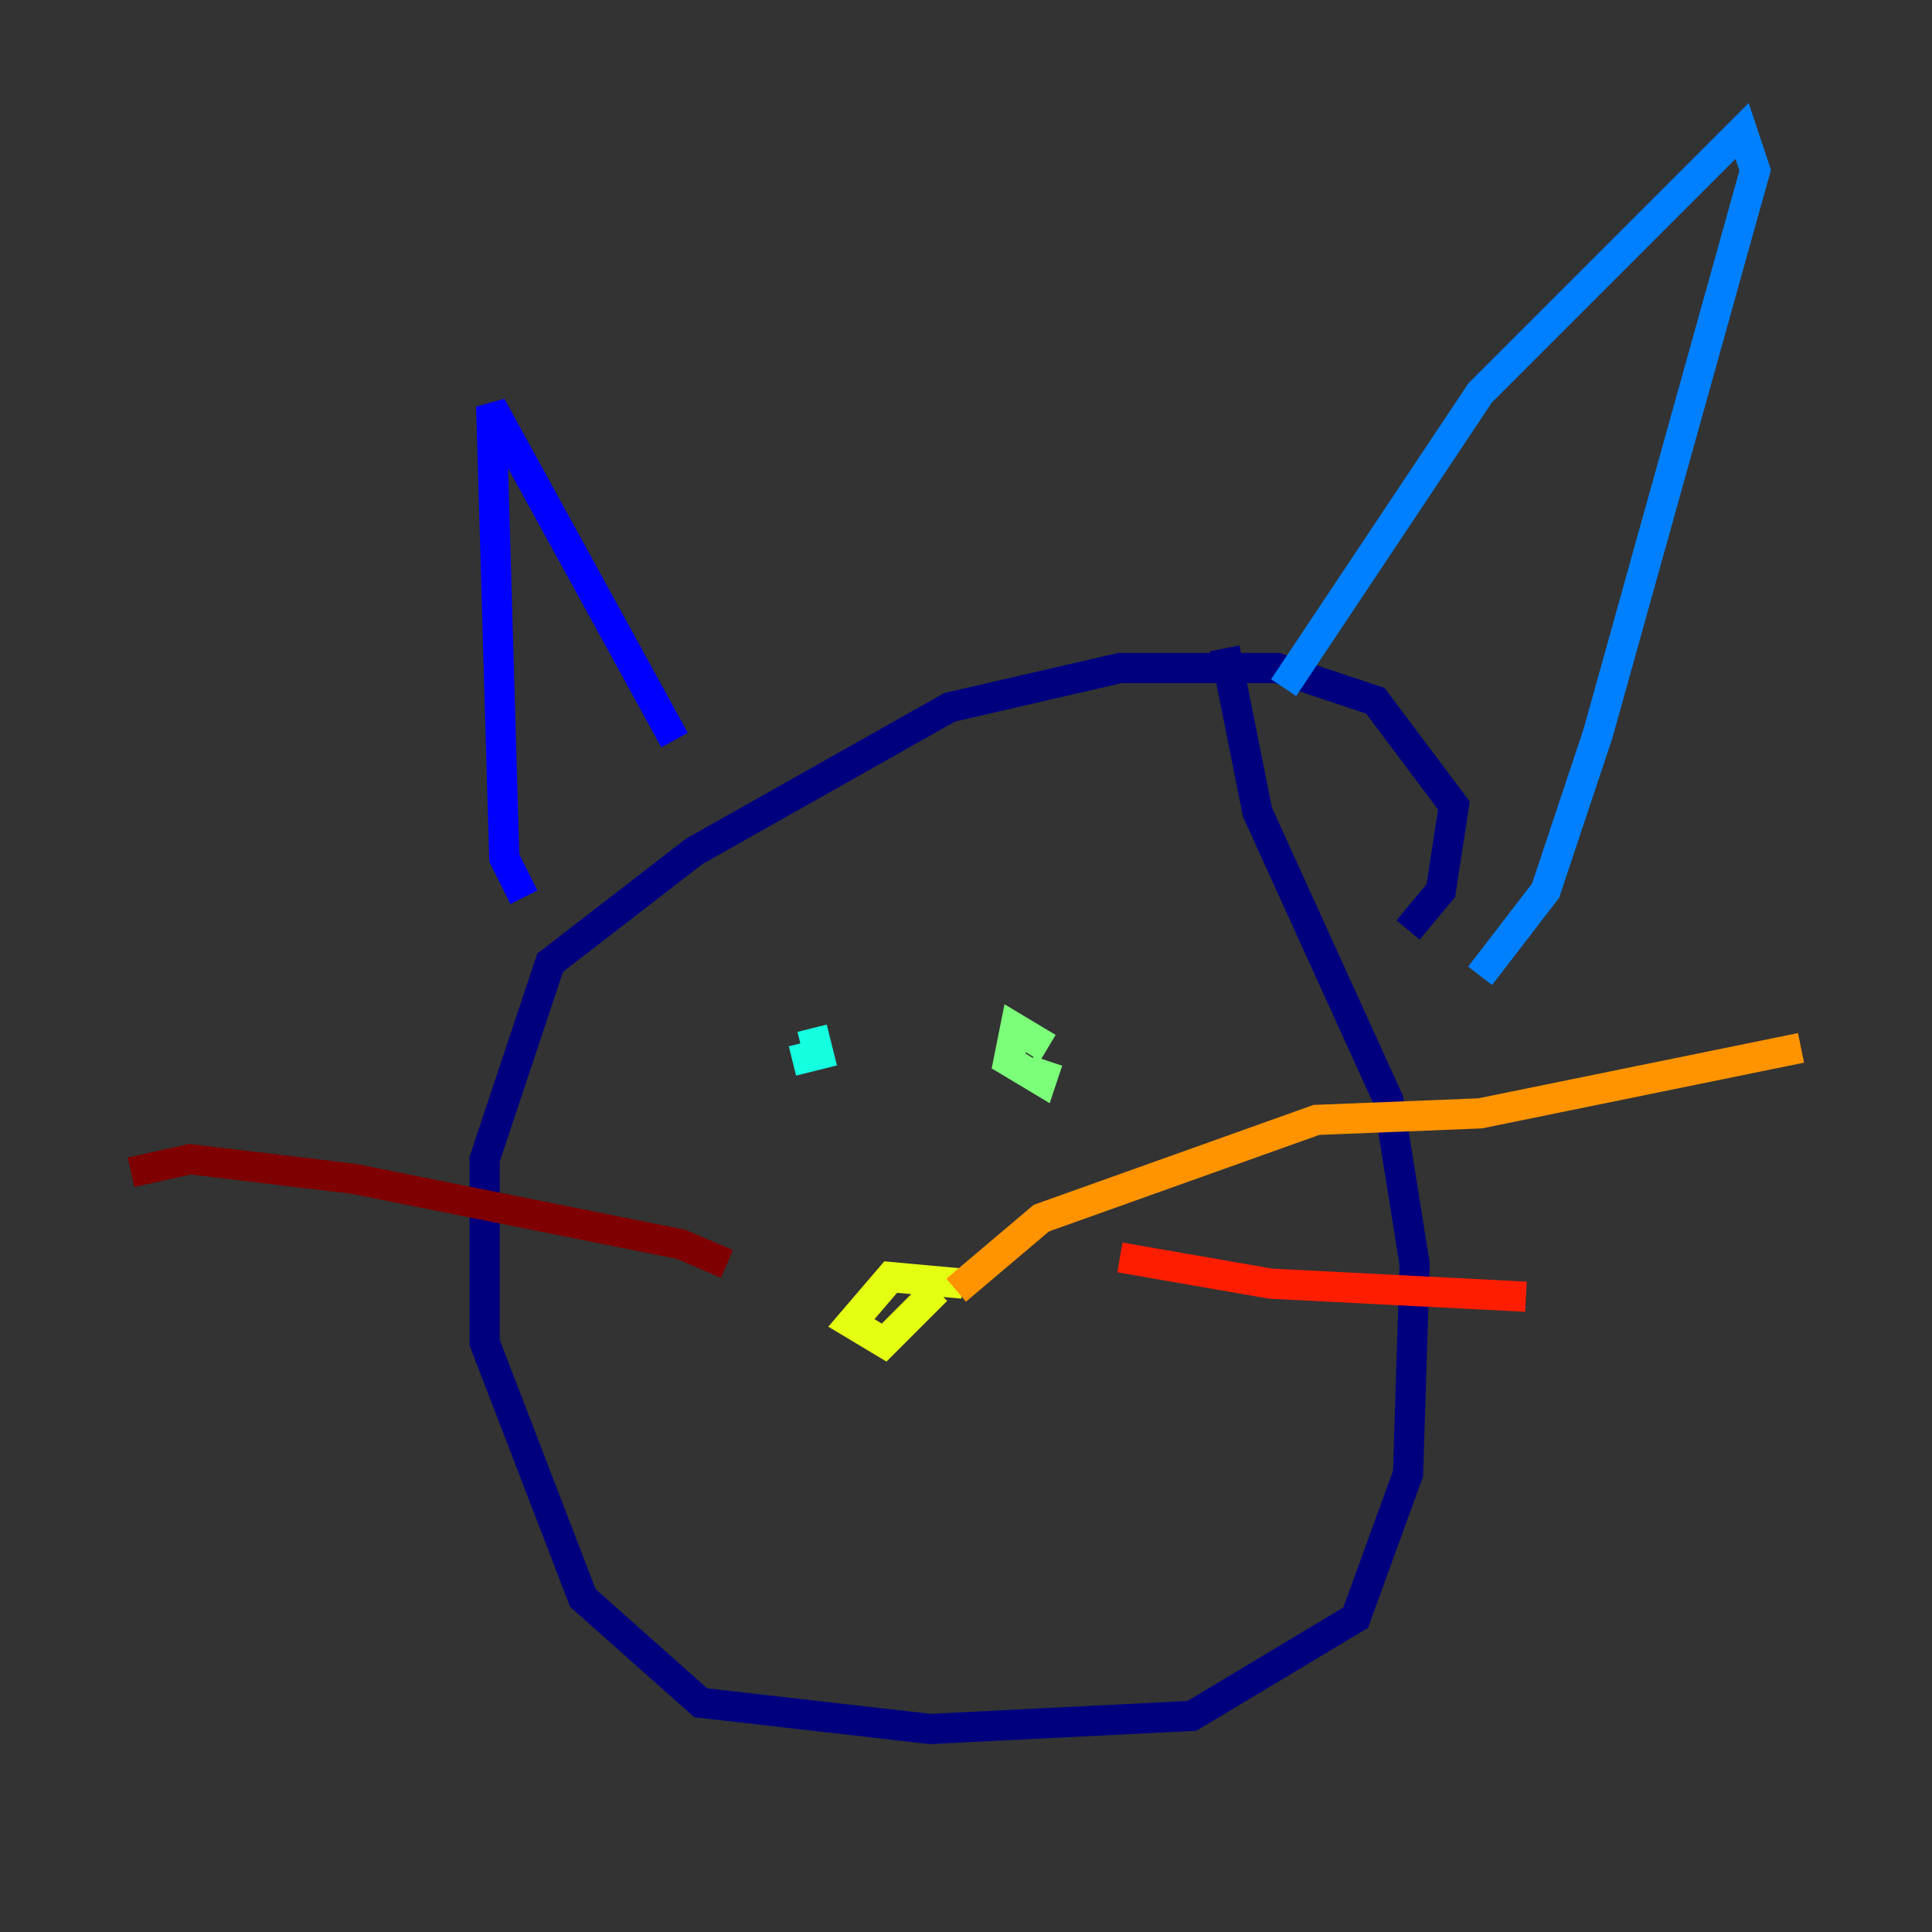 <?xml version="1.0" encoding="utf-8" ?>
<svg baseProfile="tiny" height="128" version="1.2" viewBox="0,0,128,128" width="128" xmlns="http://www.w3.org/2000/svg" xmlns:ev="http://www.w3.org/2001/xml-events" xmlns:xlink="http://www.w3.org/1999/xlink"><rect x="0" y="0" width="128" height="128" fill="#333333" stroke="none"/><defs /><polyline fill="none" points="93.288,61.614 95.458,59.01 96.325,53.37 91.119,46.427 84.61,44.258 74.197,44.258 62.915,46.861 45.993,56.407 36.447,63.783 32.108,76.8 32.108,88.949 38.617,105.871 46.427,112.814 61.614,114.549 78.969,113.681 89.817,107.173 93.288,97.627 93.722,83.742 91.986,72.895 83.308,53.803 81.139,42.956" stroke="#00007f" stroke-width="2" /><polyline fill="none" points="34.712,59.444 33.41,56.841 32.542,26.902 44.691,49.031" stroke="#0000ff" stroke-width="2" /><polyline fill="none" points="85.044,45.559 98.061,26.034 115.417,8.678 116.285,11.281 105.871,48.597 102.4,59.01 98.061,64.651" stroke="#0080ff" stroke-width="2" /><polyline fill="none" points="52.502,70.291 54.237,69.858 53.803,68.122" stroke="#15ffe1" stroke-width="2" /><polyline fill="none" points="69.424,69.424 67.254,68.122 66.82,70.291 68.99,71.593 69.424,70.291" stroke="#7cff79" stroke-width="2" /><polyline fill="none" points="63.783,85.044 59.01,84.61 56.407,87.647 58.576,88.949 62.047,85.478" stroke="#e4ff12" stroke-width="2" /><polyline fill="none" points="63.349,85.478 68.99,80.705 87.214,74.197 98.061,73.763 119.322,69.424" stroke="#ff9400" stroke-width="2" /><polyline fill="none" points="74.197,83.308 84.176,85.044 101.098,85.912" stroke="#ff1d00" stroke-width="2" /><polyline fill="none" points="48.163,83.742 45.125,82.441 23.43,78.102 12.583,76.8 8.678,77.668" stroke="#7f0000" stroke-width="2" /></svg>